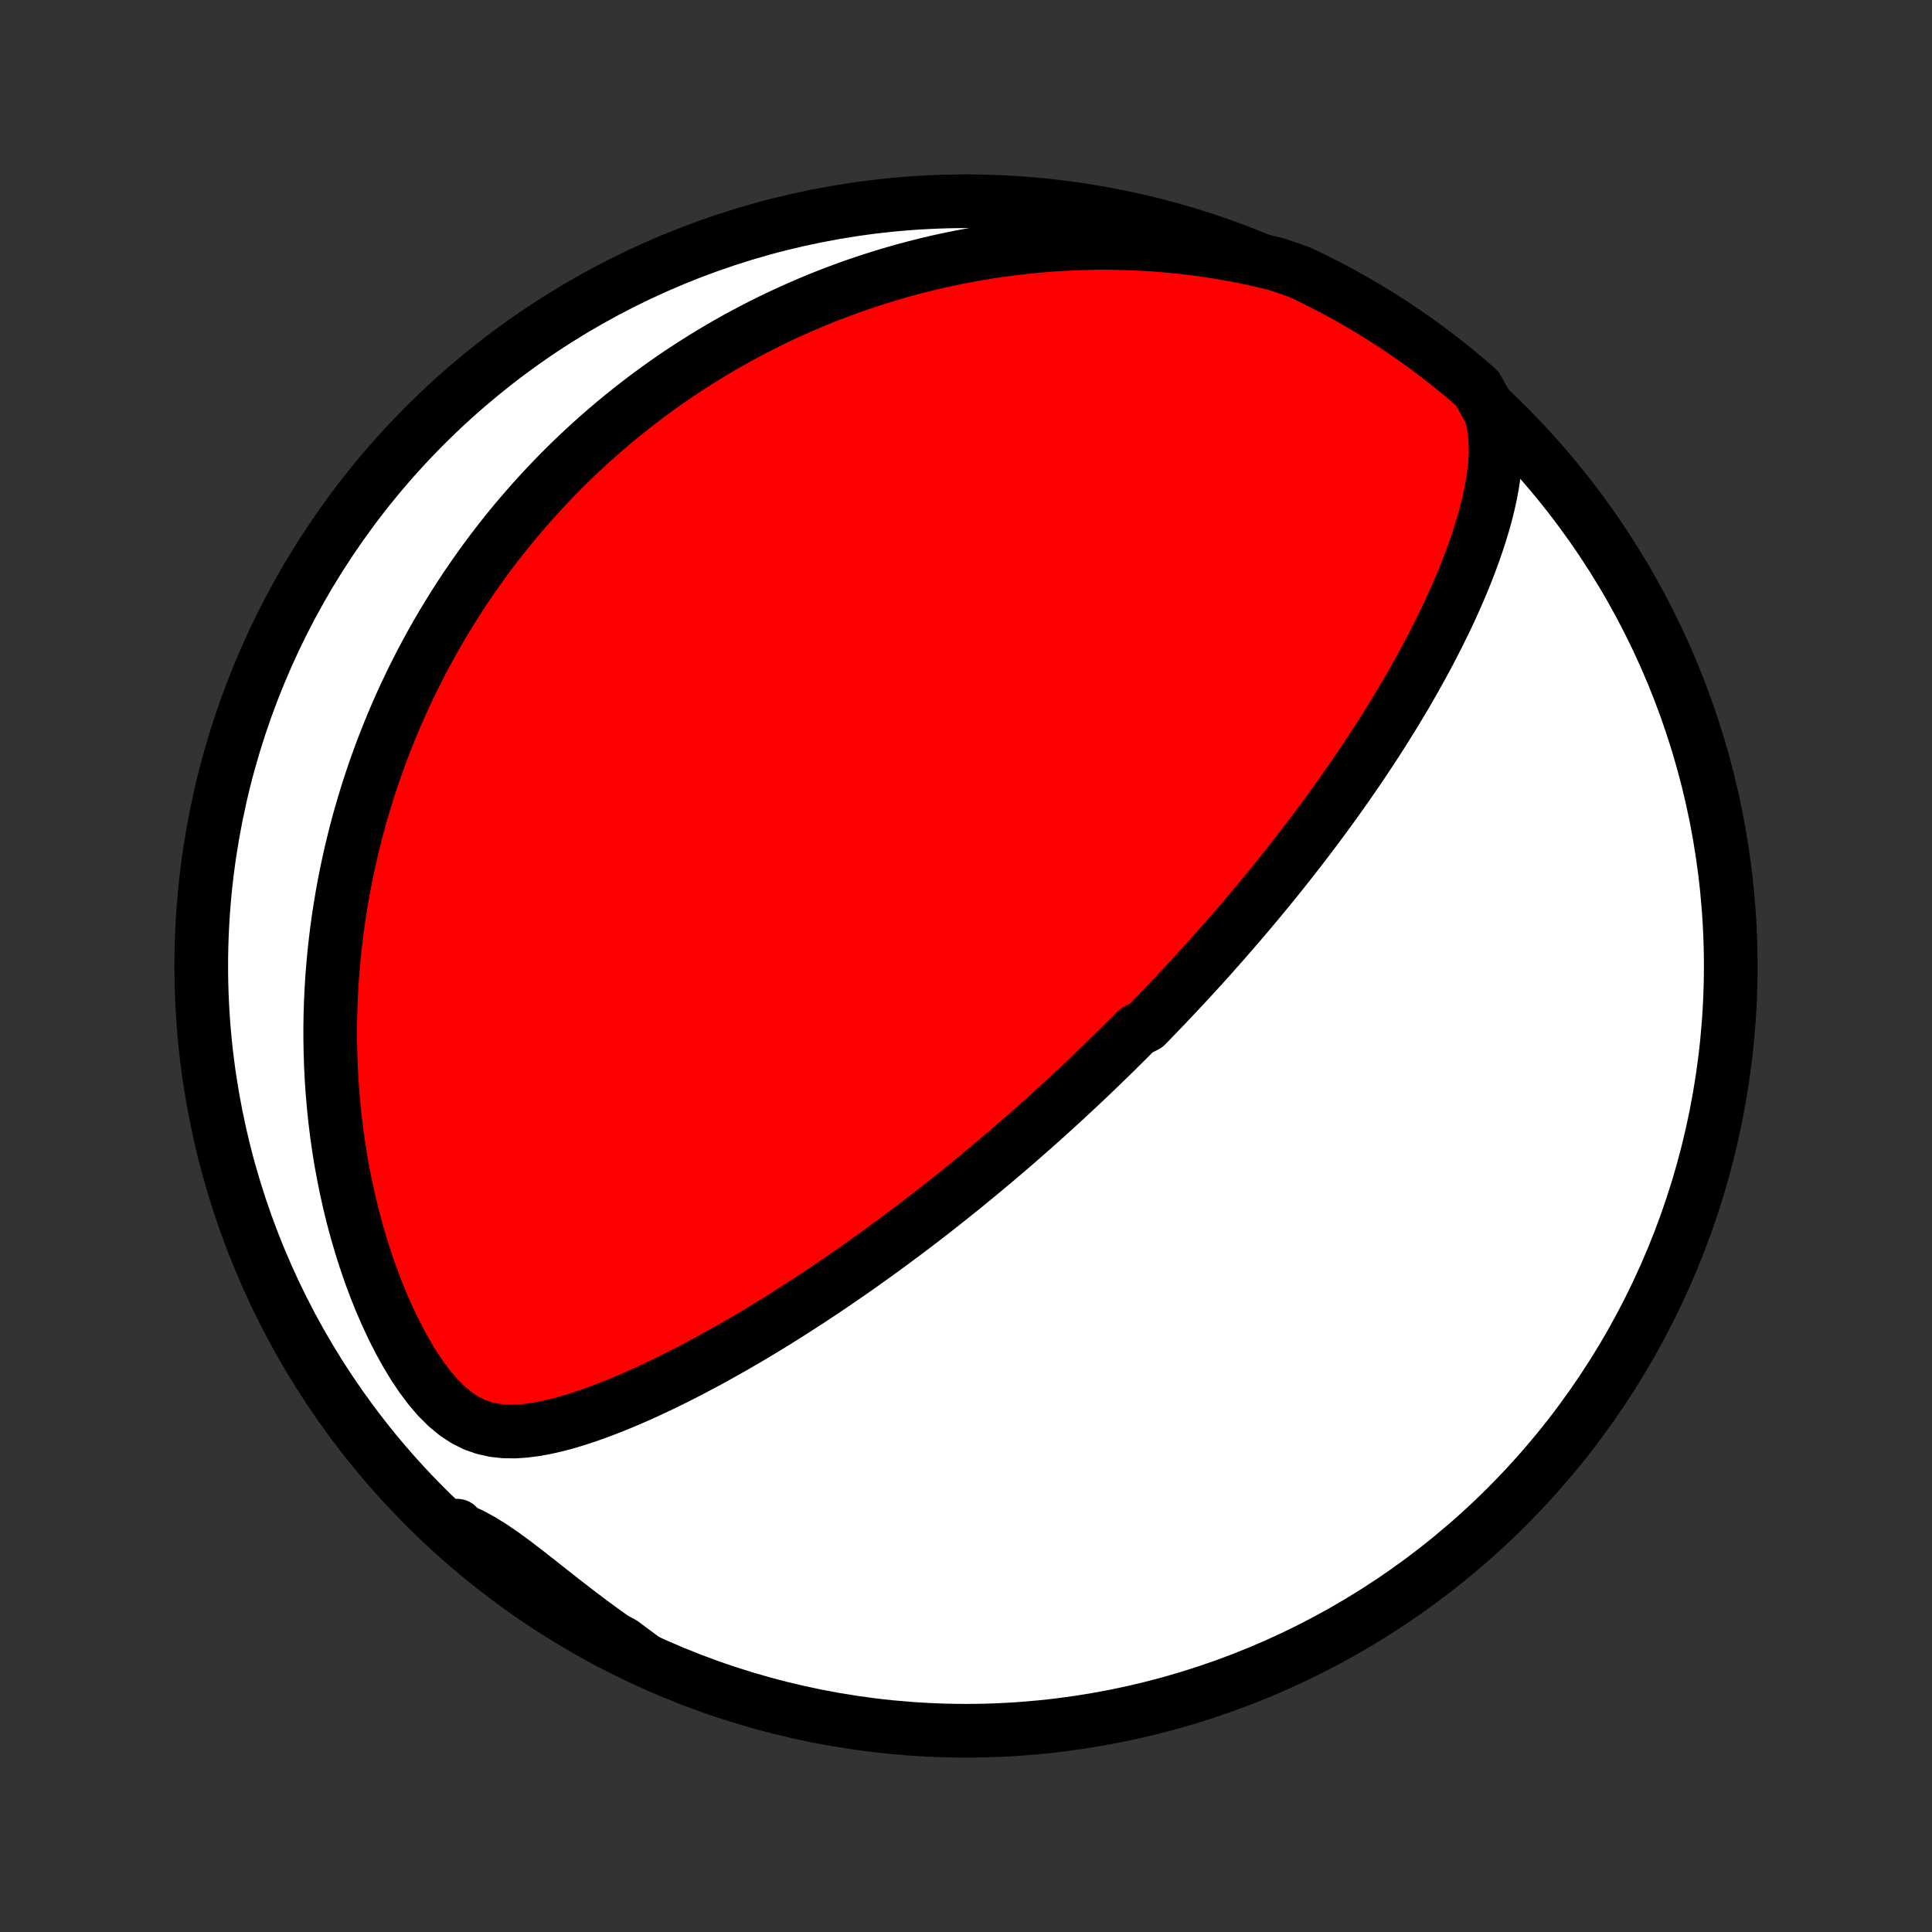 <?xml version="1.0" encoding="utf-8" standalone="no"?>
<!DOCTYPE svg PUBLIC "-//W3C//DTD SVG 1.1//EN"
  "http://www.w3.org/Graphics/SVG/1.1/DTD/svg11.dtd">
<!-- Created with matplotlib (http://matplotlib.org/) -->
<svg height="72pt" version="1.1" viewBox="0 0 72 72" width="72pt" xmlns="http://www.w3.org/2000/svg" xmlns:xlink="http://www.w3.org/1999/xlink">
 <rect x="0" y="0" width="72" height="72" fill="#333333" stroke="none"/>
 <defs>
  <style type="text/css">
*{stroke-linecap:butt;stroke-linejoin:round;}
  </style>
 </defs>
 <g id="figure_1">
  <g id="patch_1">
   <path d="
M0 72
L72 72
L72 0
L0 0
z
" style="fill:none;"/>
  </g>
  <g id="axes_1">
   <g id="PatchCollection_1">
    <defs>
     <path d="
M36 -7.5
C43.558 -7.5 50.808 -10.503 56.153 -15.848
C61.497 -21.192 64.5 -28.442 64.5 -36
C64.5 -43.558 61.497 -50.808 56.153 -56.153
C50.808 -61.497 43.558 -64.5 36 -64.5
C28.442 -64.5 21.192 -61.497 15.848 -56.153
C10.503 -50.808 7.5 -43.558 7.5 -36
C7.5 -28.442 10.503 -21.192 15.848 -15.848
C21.192 -10.503 28.442 -7.5 36 -7.5
z
" id="C0_0_a811fe30f3"/>
     <path d="
M55.548 -56.64
L55.645 -56.255
L55.704 -55.87
L55.732 -55.486
L55.734 -55.104
L55.714 -54.722
L55.674 -54.343
L55.618 -53.965
L55.549 -53.59
L55.467 -53.217
L55.375 -52.847
L55.273 -52.479
L55.162 -52.114
L55.044 -51.752
L54.919 -51.393
L54.788 -51.037
L54.652 -50.684
L54.511 -50.334
L54.364 -49.988
L54.215 -49.646
L54.061 -49.307
L53.904 -48.971
L53.743 -48.64
L53.581 -48.312
L53.415 -47.987
L53.248 -47.667
L53.078 -47.35
L52.907 -47.037
L52.735 -46.728
L52.561 -46.422
L52.386 -46.12
L52.209 -45.822
L52.032 -45.528
L51.855 -45.238
L51.676 -44.951
L51.498 -44.668
L51.319 -44.388
L51.139 -44.112
L50.959 -43.839
L50.78 -43.57
L50.6 -43.304
L50.42 -43.041
L50.24 -42.782
L50.061 -42.526
L49.882 -42.273
L49.702 -42.023
L49.523 -41.776
L49.345 -41.532
L49.166 -41.291
L48.988 -41.053
L48.81 -40.817
L48.633 -40.584
L48.456 -40.354
L48.279 -40.126
L48.102 -39.9
L47.926 -39.677
L47.751 -39.457
L47.575 -39.238
L47.4 -39.022
L47.225 -38.808
L47.05 -38.596
L46.876 -38.386
L46.702 -38.177
L46.528 -37.971
L46.355 -37.766
L46.181 -37.563
L46.008 -37.362
L45.835 -37.163
L45.662 -36.965
L45.489 -36.768
L45.316 -36.573
L45.144 -36.379
L44.971 -36.186
L44.798 -35.995
L44.625 -35.805
L44.452 -35.616
L44.279 -35.428
L44.106 -35.241
L43.932 -35.056
L43.758 -34.871
L43.584 -34.687
L43.41 -34.503
L43.235 -34.321
L43.06 -34.139
L42.885 -33.958
L42.709 -33.778
L42.355 -33.598
L42.177 -33.418
L41.999 -33.239
L41.819 -33.061
L41.64 -32.883
L41.459 -32.705
L41.277 -32.528
L41.095 -32.351
L40.911 -32.174
L40.727 -31.997
L40.542 -31.82
L40.355 -31.644
L40.167 -31.467
L39.978 -31.291
L39.788 -31.114
L39.597 -30.938
L39.404 -30.761
L39.209 -30.584
L39.014 -30.407
L38.816 -30.23
L38.617 -30.052
L38.417 -29.875
L38.214 -29.697
L38.01 -29.518
L37.804 -29.339
L37.596 -29.16
L37.386 -28.98
L37.174 -28.8
L36.96 -28.62
L36.743 -28.439
L36.525 -28.257
L36.304 -28.075
L36.081 -27.892
L35.855 -27.708
L35.626 -27.524
L35.395 -27.34
L35.162 -27.154
L34.925 -26.968
L34.686 -26.781
L34.444 -26.594
L34.199 -26.406
L33.95 -26.217
L33.699 -26.028
L33.444 -25.838
L33.187 -25.647
L32.926 -25.456
L32.661 -25.264
L32.393 -25.071
L32.122 -24.878
L31.847 -24.684
L31.568 -24.49
L31.286 -24.296
L31 -24.101
L30.71 -23.905
L30.416 -23.71
L30.119 -23.514
L29.817 -23.319
L29.512 -23.123
L29.203 -22.927
L28.89 -22.732
L28.573 -22.537
L28.252 -22.343
L27.927 -22.149
L27.598 -21.957
L27.265 -21.765
L26.928 -21.575
L26.587 -21.386
L26.243 -21.199
L25.895 -21.014
L25.544 -20.831
L25.189 -20.651
L24.83 -20.474
L24.469 -20.3
L24.104 -20.13
L23.736 -19.964
L23.365 -19.803
L22.992 -19.648
L22.616 -19.499
L22.239 -19.357
L21.859 -19.223
L21.478 -19.098
L21.095 -18.984
L20.711 -18.882
L20.327 -18.795
L19.943 -18.725
L19.56 -18.676
L19.178 -18.651
L18.798 -18.656
L18.422 -18.696
L18.051 -18.777
L17.686 -18.904
L17.33 -19.081
L16.983 -19.31
L16.647 -19.588
L16.322 -19.912
L16.01 -20.276
L15.711 -20.674
L15.425 -21.1
L15.153 -21.549
L14.894 -22.016
L14.649 -22.498
L14.417 -22.992
L14.198 -23.495
L13.993 -24.005
L13.801 -24.521
L13.622 -25.041
L13.456 -25.564
L13.302 -26.088
L13.16 -26.613
L13.031 -27.139
L12.913 -27.663
L12.807 -28.185
L12.711 -28.706
L12.627 -29.224
L12.554 -29.739
L12.49 -30.25
L12.437 -30.758
L12.393 -31.261
L12.358 -31.76
L12.333 -32.254
L12.316 -32.744
L12.307 -33.228
L12.306 -33.706
L12.313 -34.18
L12.328 -34.648
L12.35 -35.11
L12.378 -35.566
L12.414 -36.017
L12.455 -36.462
L12.503 -36.901
L12.556 -37.334
L12.615 -37.761
L12.68 -38.182
L12.749 -38.598
L12.824 -39.008
L12.903 -39.413
L12.987 -39.811
L13.075 -40.204
L13.168 -40.592
L13.264 -40.974
L13.364 -41.351
L13.468 -41.722
L13.576 -42.088
L13.687 -42.45
L13.802 -42.806
L13.919 -43.157
L14.04 -43.503
L14.164 -43.845
L14.291 -44.182
L14.421 -44.514
L14.553 -44.843
L14.688 -45.166
L14.826 -45.486
L14.966 -45.801
L15.109 -46.112
L15.254 -46.419
L15.402 -46.723
L15.552 -47.022
L15.704 -47.318
L15.859 -47.611
L16.016 -47.899
L16.175 -48.185
L16.336 -48.467
L16.5 -48.746
L16.666 -49.021
L16.834 -49.294
L17.003 -49.563
L17.176 -49.83
L17.35 -50.093
L17.527 -50.354
L17.706 -50.612
L17.887 -50.868
L18.07 -51.121
L18.255 -51.371
L18.443 -51.619
L18.633 -51.864
L18.825 -52.107
L19.02 -52.348
L19.217 -52.587
L19.417 -52.823
L19.619 -53.057
L19.823 -53.289
L20.03 -53.519
L20.24 -53.747
L20.452 -53.973
L20.667 -54.197
L20.884 -54.419
L21.105 -54.639
L21.328 -54.858
L21.555 -55.074
L21.784 -55.289
L22.016 -55.502
L22.252 -55.713
L22.491 -55.922
L22.733 -56.13
L22.978 -56.336
L23.227 -56.539
L23.48 -56.742
L23.736 -56.943
L23.995 -57.141
L24.259 -57.338
L24.527 -57.534
L24.798 -57.727
L25.074 -57.919
L25.354 -58.108
L25.638 -58.296
L25.927 -58.482
L26.22 -58.666
L26.518 -58.848
L26.821 -59.028
L27.129 -59.206
L27.441 -59.381
L27.759 -59.554
L28.082 -59.725
L28.411 -59.893
L28.745 -60.059
L29.085 -60.222
L29.43 -60.382
L29.782 -60.539
L30.139 -60.694
L30.503 -60.845
L30.872 -60.993
L31.249 -61.137
L31.632 -61.278
L32.021 -61.414
L32.417 -61.547
L32.821 -61.675
L33.231 -61.799
L33.648 -61.919
L34.072 -62.033
L34.504 -62.142
L34.943 -62.246
L35.389 -62.343
L35.843 -62.435
L36.305 -62.521
L36.774 -62.599
L37.25 -62.671
L37.734 -62.735
L38.225 -62.792
L38.724 -62.84
L39.231 -62.88
L39.744 -62.911
L40.265 -62.932
L40.792 -62.944
L41.327 -62.946
L41.867 -62.936
L42.414 -62.916
L42.967 -62.884
L43.526 -62.84
L44.089 -62.784
L44.658 -62.715
L45.23 -62.633
L45.805 -62.536
L46.384 -62.425
L46.964 -62.3
L47.545 -62.16
L48.017 -62.004
L48.467 -61.842
L48.912 -61.629
L49.353 -61.407
L49.791 -61.178
L50.224 -60.941
L50.653 -60.697
L51.077 -60.445
L51.497 -60.185
L51.912 -59.919
L52.322 -59.644
L52.728 -59.363
L53.128 -59.075
L53.523 -58.779
L53.912 -58.477
L54.296 -58.167
L54.675 -57.852
L55.048 -57.529
z
" id="C0_1_875248550b"/>
     <path d="
M23.906 -10.235
L23.401 -10.571
L22.903 -10.915
L22.412 -11.267
L21.929 -11.623
L21.453 -11.984
L20.985 -12.346
L20.526 -12.707
L20.075 -13.063
L19.633 -13.41
L19.199 -13.743
L18.774 -14.056
L18.357 -14.342
L17.946 -14.598
L17.541 -14.817
L17.142 -14.998
L17.036 -15.143
L17.411 -14.725
L17.791 -14.397
L18.176 -14.076
L18.567 -13.761
L18.963 -13.454
L19.364 -13.153
L19.771 -12.859
L20.182 -12.572
L20.598 -12.293
L21.019 -12.02
L21.444 -11.755
L21.874 -11.497
L22.308 -11.247
L22.747 -11.004
L23.189 -10.769
z
" id="C0_2_a9f059761b"/>
    </defs>
    <g clip-path="url(#p1bffca34e9)">
     <use style="fill:#ffffff;stroke:#000000;stroke-width:2.0;" x="0.0" xlink:href="#C0_0_a811fe30f3" y="72.0"/>
    </g>
    <g clip-path="url(#p1bffca34e9)">
     <use style="fill:#ff0000;stroke:#000000;stroke-width:2.0;" x="0.0" xlink:href="#C0_1_875248550b" y="72.0"/>
    </g>
    <g clip-path="url(#p1bffca34e9)">
     <use style="fill:#ff0000;stroke:#000000;stroke-width:2.0;" x="0.0" xlink:href="#C0_2_a9f059761b" y="72.0"/>
    </g>
   </g>
  </g>
 </g>
 <defs>
  <clipPath id="p1bffca34e9">
   <rect height="72.0" width="72.0" x="0.0" y="0.0"/>
  </clipPath>
 </defs>
</svg>
